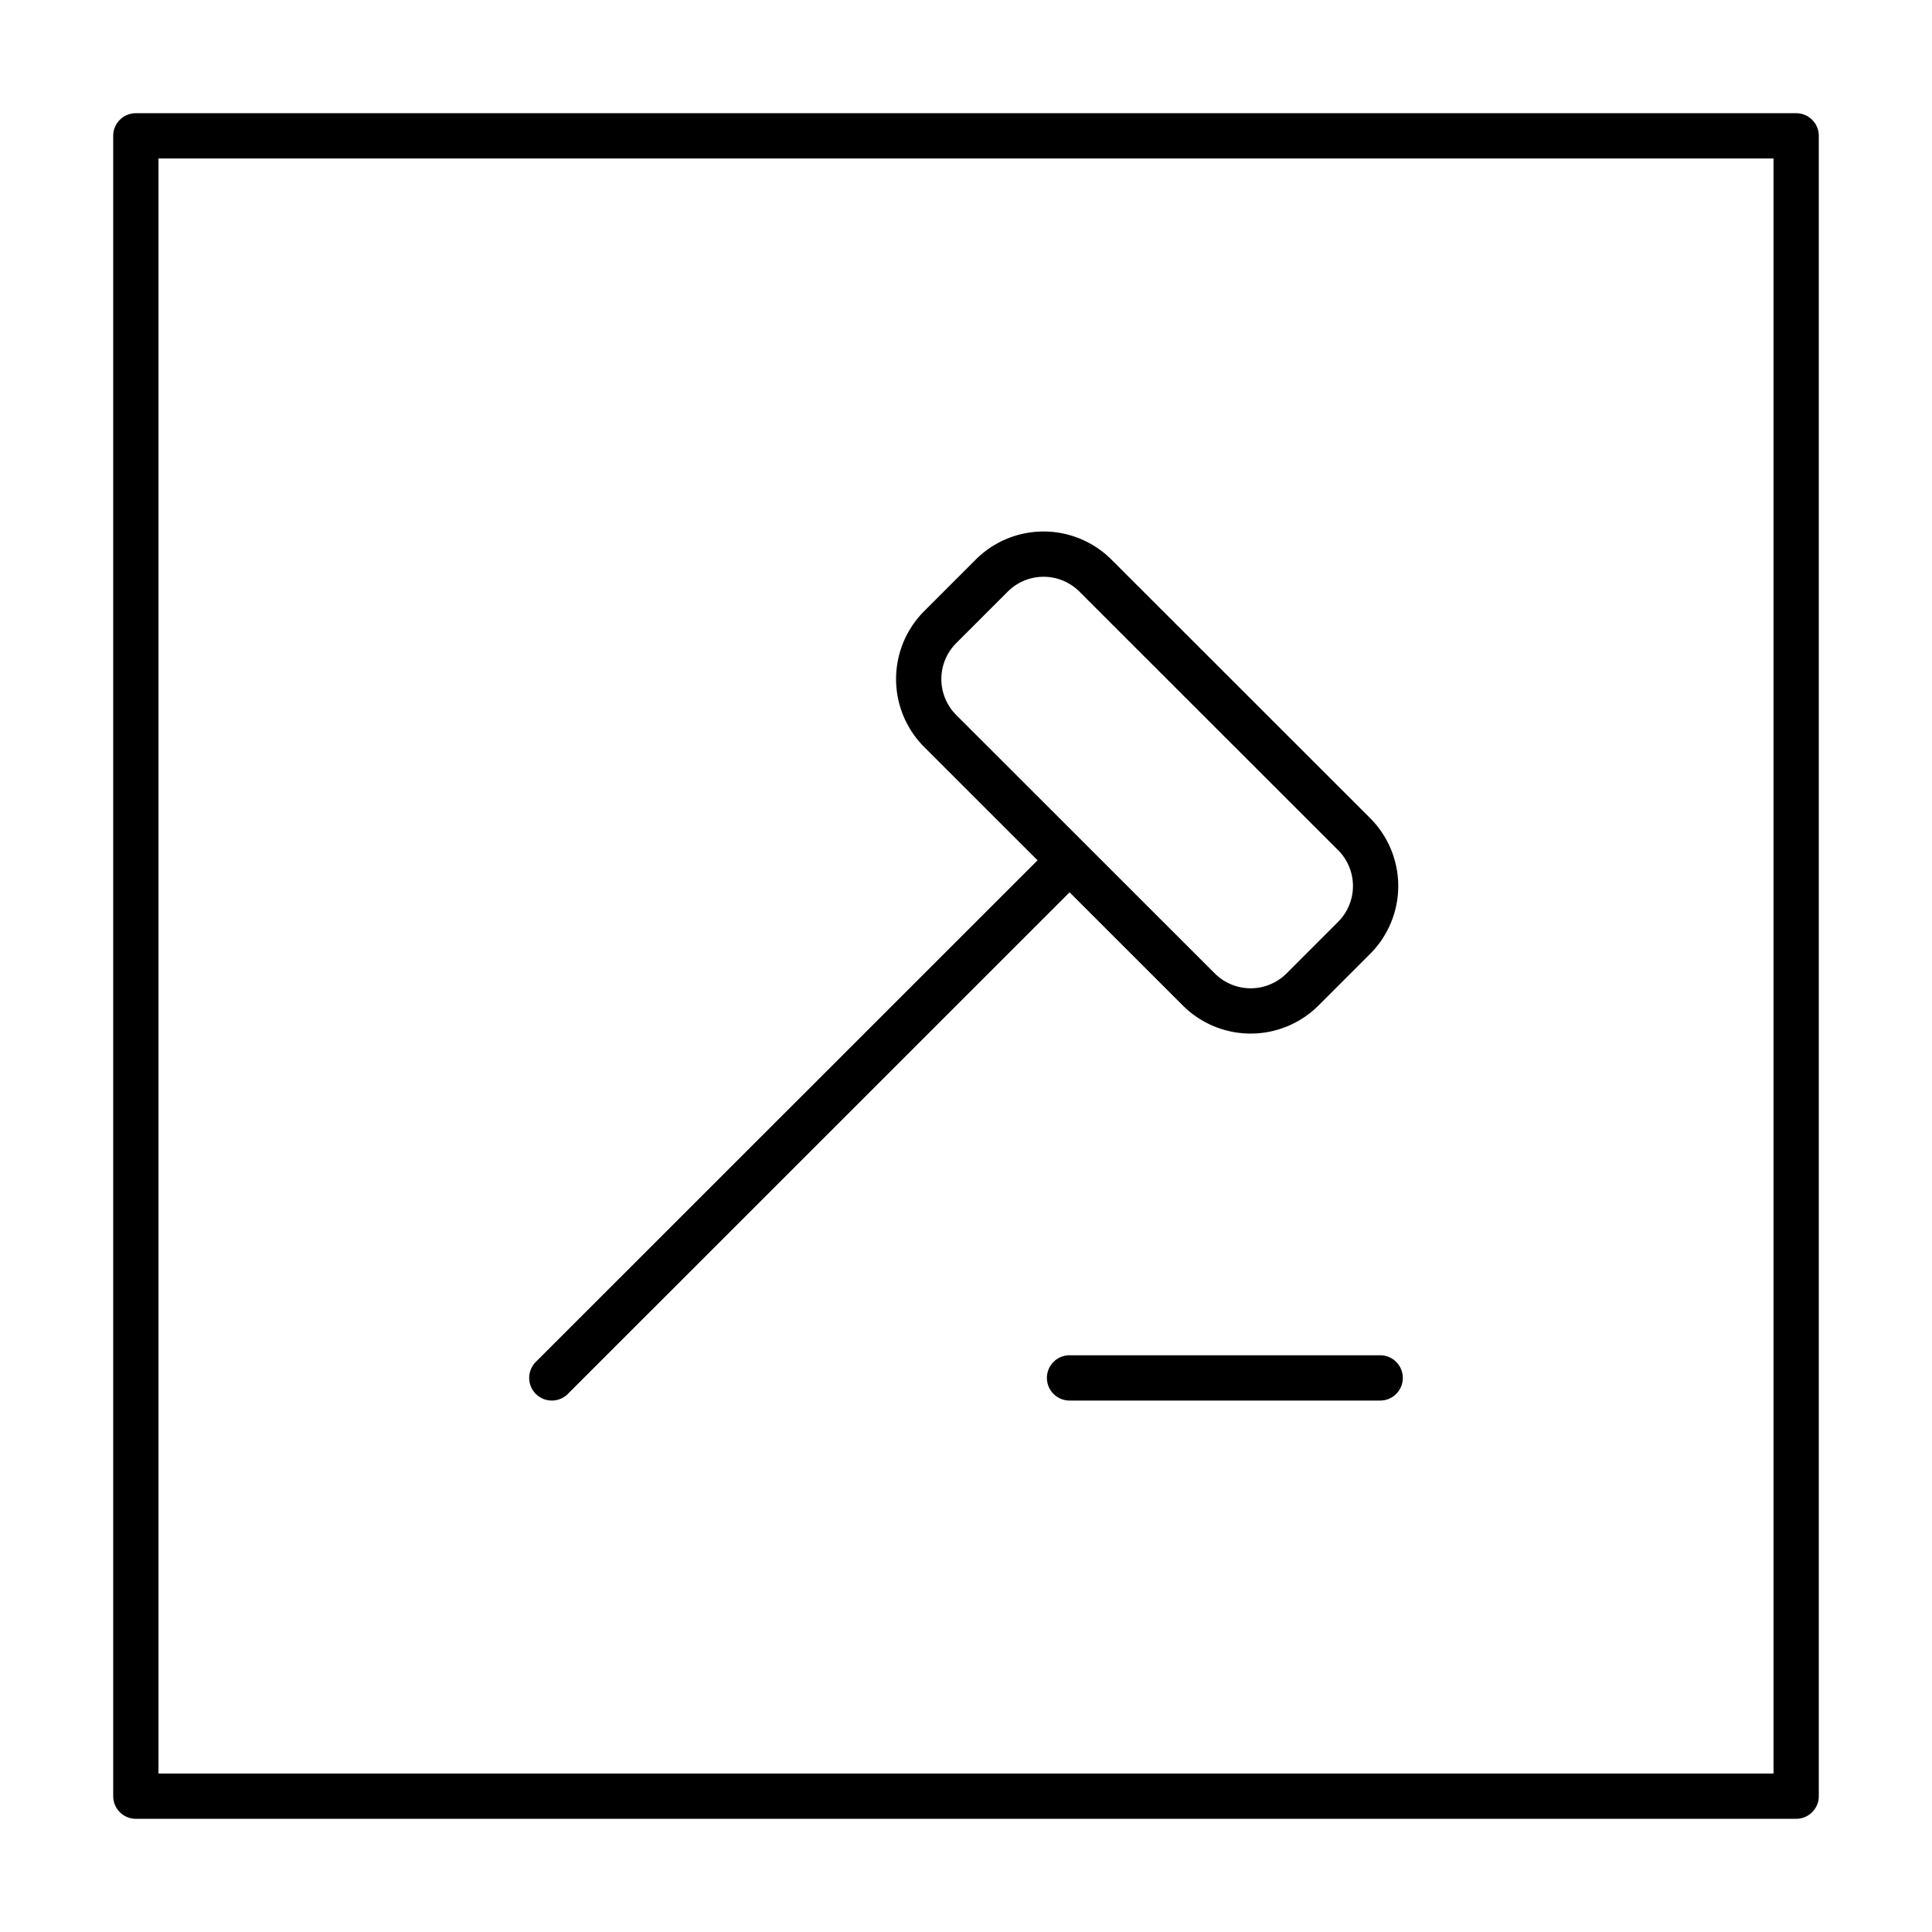 <svg id="Layer_1" data-name="Layer 1" xmlns="http://www.w3.org/2000/svg" viewBox="0 0 128 128"><defs><style>.cls-1{fill:none;stroke:#000;stroke-linecap:round;stroke-linejoin:round;stroke-width:3px;}</style></defs><title>Artboard 40</title><path class="cls-1" d="M119,9H9V119H119ZM91.44,91.29H70.86M65.71,38.13l-3.43,3.43a4.87,4.87,0,0,0,0,6.86L79.43,65.56a4.86,4.86,0,0,0,6.86,0l3.43-3.43a4.86,4.86,0,0,0,0-6.86L72.57,38.13A4.86,4.86,0,0,0,65.71,38.13ZM36.56,91.29,70.86,57"/></svg>
